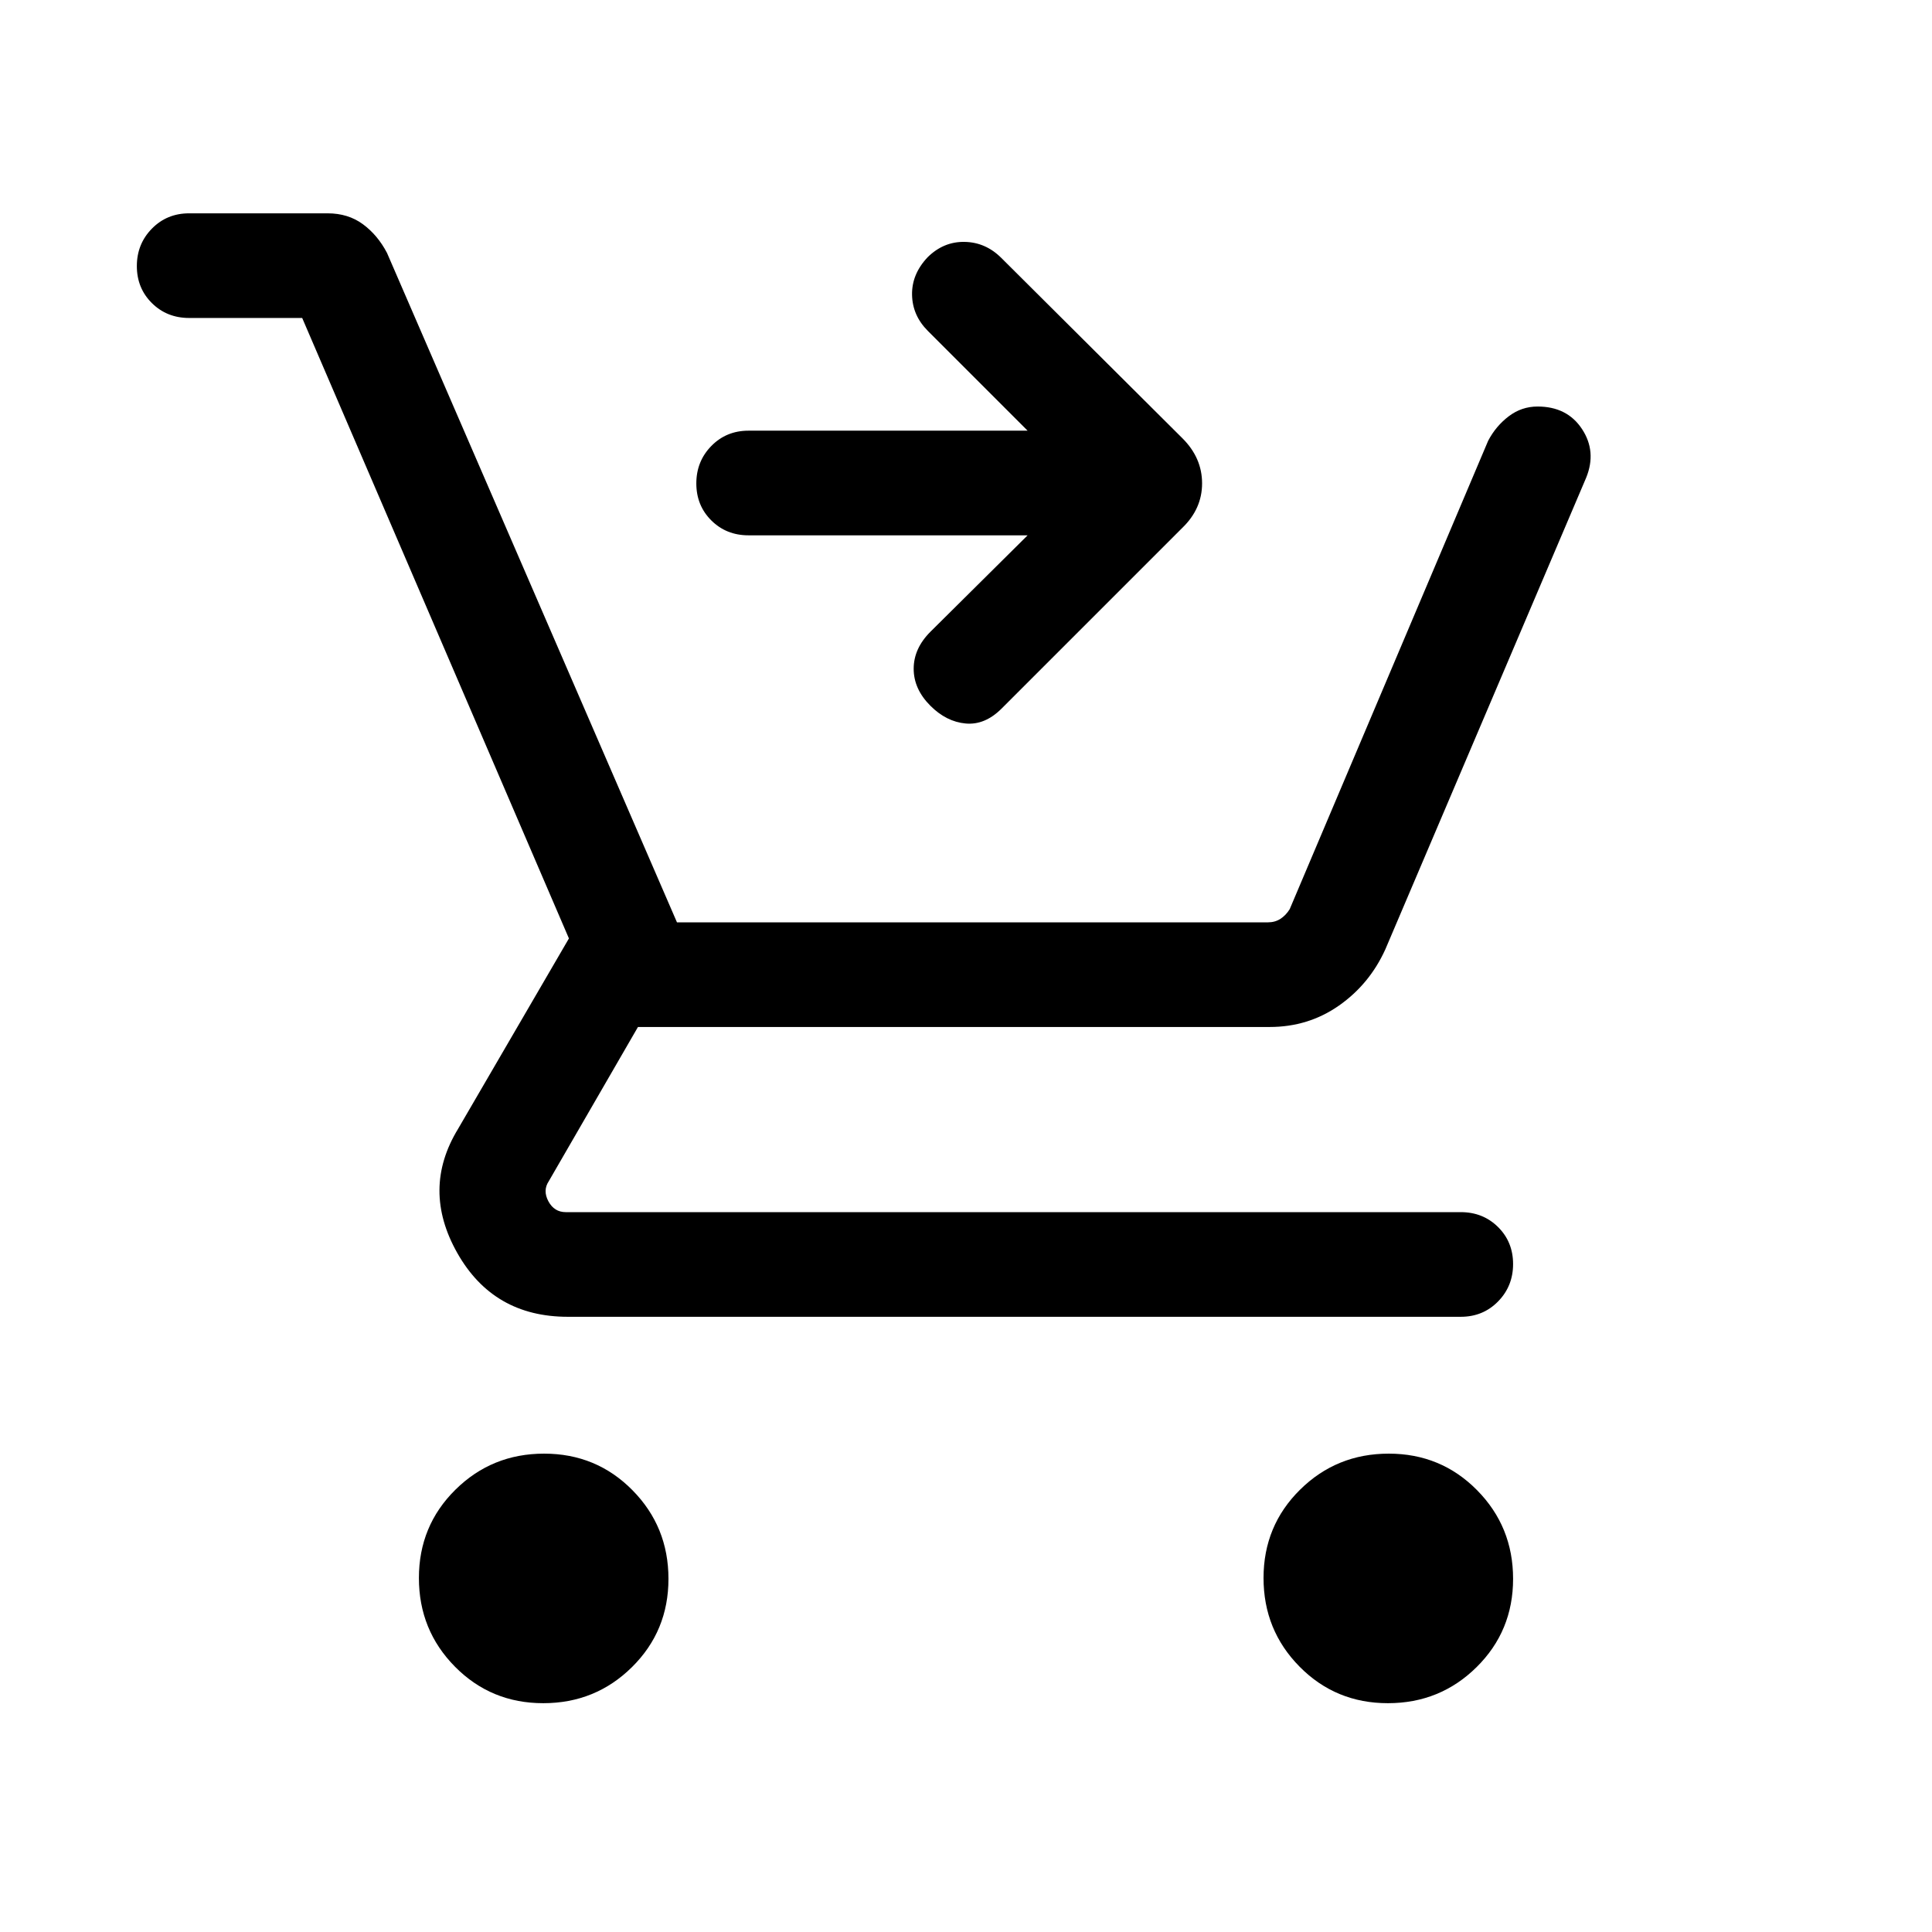 <svg xmlns="http://www.w3.org/2000/svg" height="20" viewBox="0 -960 960 960" width="20"><path d="M269.942-113.694q-25.941 0-43.864-18.135t-17.923-44.076q0-25.941 18.135-43.864 18.136-17.923 44.077-17.923t43.864 18.135q17.923 18.135 17.923 44.077 0 25.941-18.136 43.864-18.135 17.922-44.076 17.922Zm419.691 0q-25.941 0-43.864-18.135t-17.923-44.076q0-25.941 18.136-43.864 18.135-17.923 44.076-17.923t43.864 18.135q17.923 18.135 17.923 44.077 0 25.941-18.135 43.864-18.136 17.922-44.077 17.922ZM150.155-802.001H94.001q-11.07 0-18.534-7.404Q68-816.81 68-827.789q0-10.98 7.466-18.595 7.465-7.615 18.534-7.615h68.769q10.23 0 17.576 5.423 7.347 5.423 11.962 14.269l144.077 332.615h293.691q3.462 0 6.155-1.731 2.692-1.731 4.615-4.808L739.461-741q3.846-7.307 10.228-12.153t14.31-4.846q14.731 0 22.096 11.192t2.057 24.191l-99.768 234.307q-7.847 17.308-23.039 27.962-15.192 10.653-34.499 10.653H317l-44.308 76.616q-3.077 4.616-.192 10.001t8.654 5.385h444.692q11.069 0 18.534 7.405 7.465 7.404 7.465 18.384 0 10.979-7.465 18.594-7.465 7.615-18.534 7.615H282.154q-36.999 0-54.922-31.692-17.923-31.692.384-61.691l55.078-94.616-132.539-308.308Zm360.462 108H371.928q-11.038 0-18.483-7.404-7.444-7.405-7.444-18.384 0-10.98 7.444-18.595 7.445-7.615 18.483-7.615h138.689l-49.559-49.559q-7.673-7.673-7.865-17.942-.192-10.269 7.731-18.67 7.922-7.829 18.384-7.637 10.461.192 18.259 7.99l90.019 89.635q9.721 9.721 9.721 22.364t-9.846 22.125l-89.769 89.769q-8.308 8.308-17.884 7.423-9.577-.884-17.5-8.807-8.307-8.308-8.307-18.384 0-10.077 8.307-18.384l48.309-47.925Z"/></svg>